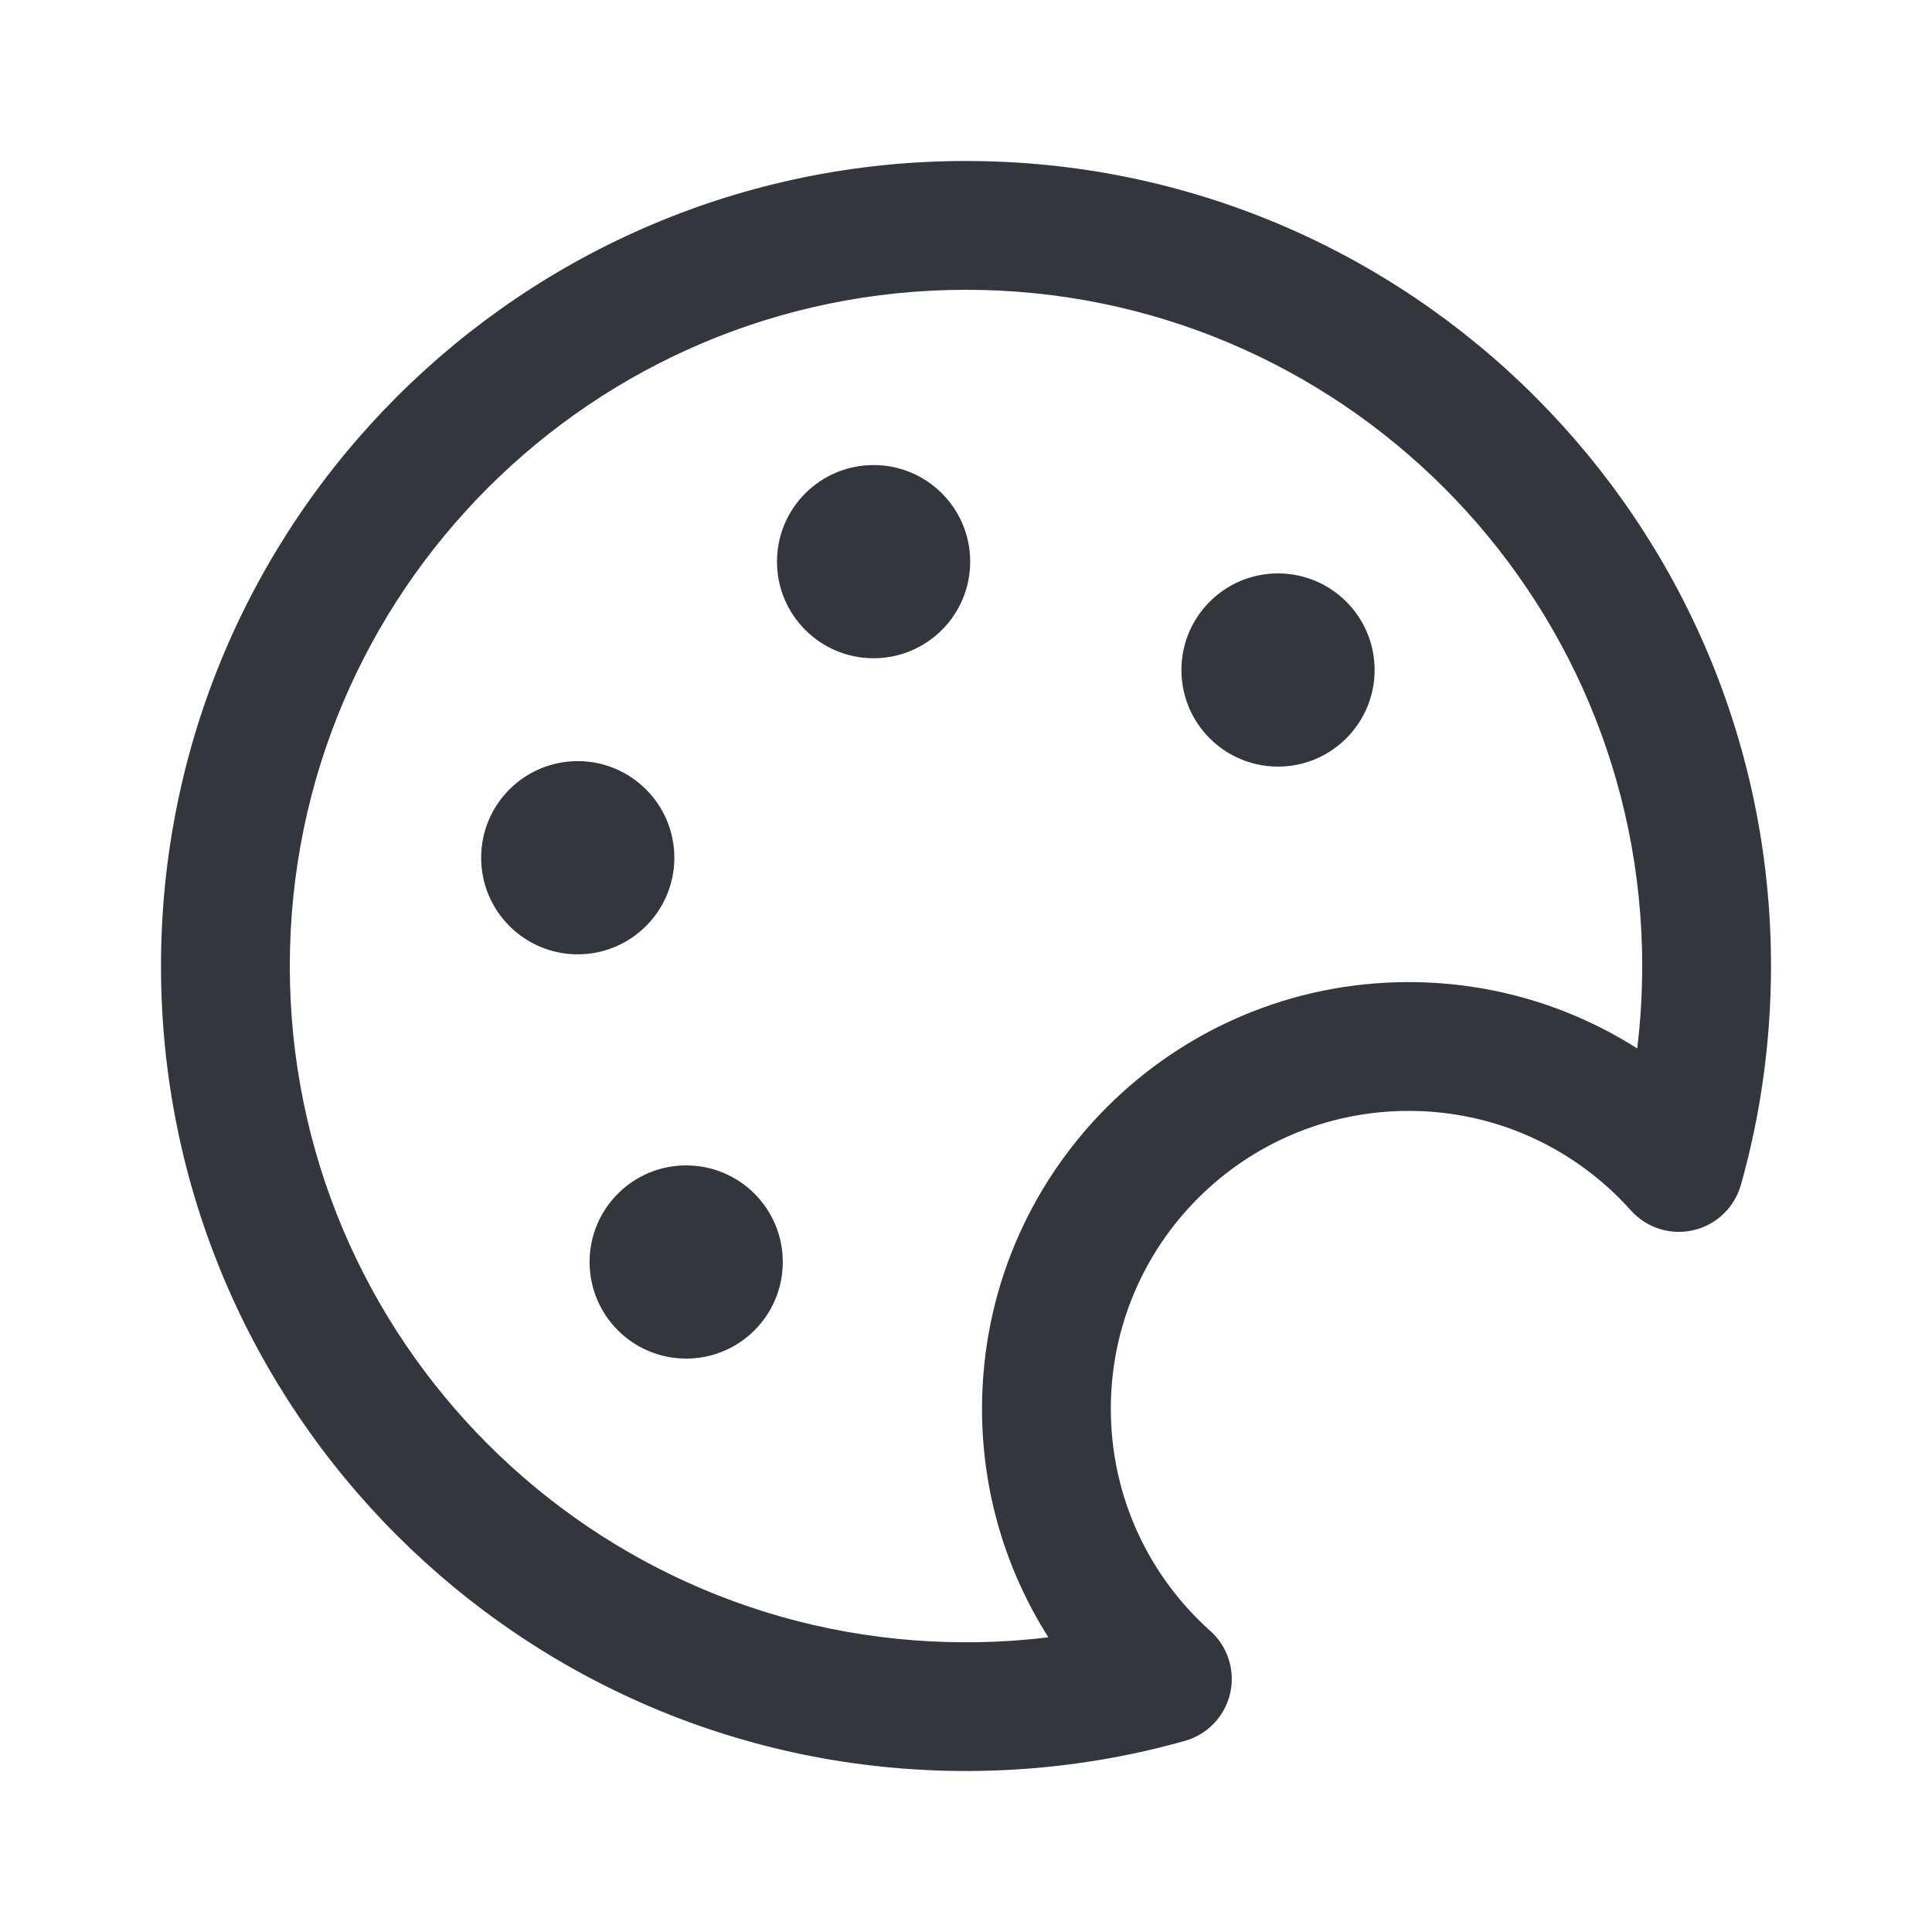 <svg width="24" height="24" viewBox="0 0 24 24" fill="none" xmlns="http://www.w3.org/2000/svg">
<path fill-rule="evenodd" clip-rule="evenodd" d="M2 12.001C2 6.478 6.477 2 12 2C17.523 2 22 6.478 22 12.001C22 12.942 21.87 13.854 21.626 14.72C21.546 15.001 21.32 15.216 21.036 15.282C20.751 15.348 20.454 15.254 20.259 15.036C19.58 14.276 18.596 13.8 17.499 13.8C15.456 13.8 13.799 15.457 13.799 17.5C13.799 18.597 14.275 19.581 15.035 20.26C15.252 20.454 15.347 20.752 15.281 21.037C15.215 21.321 14.999 21.547 14.719 21.626C13.853 21.87 12.941 22 12 22C6.477 22 2 17.523 2 12.001ZM12 3.6C7.361 3.6 3.6 7.361 3.6 12.001C3.6 16.64 7.361 20.401 12 20.401C12.347 20.401 12.688 20.38 13.023 20.339C12.502 19.518 12.199 18.544 12.199 17.5C12.199 14.573 14.572 12.2 17.499 12.2C18.544 12.2 19.518 12.503 20.338 13.024C20.379 12.689 20.4 12.347 20.4 12.001C20.4 7.361 16.639 3.6 12 3.6ZM12.052 6.977C12.052 7.64 11.515 8.177 10.852 8.177C10.19 8.177 9.652 7.64 9.652 6.977C9.652 6.314 10.19 5.777 10.852 5.777C11.515 5.777 12.052 6.314 12.052 6.977ZM15.876 9.523C16.538 9.523 17.076 8.986 17.076 8.323C17.076 7.66 16.538 7.123 15.876 7.123C15.213 7.123 14.676 7.66 14.676 8.323C14.676 8.986 15.213 9.523 15.876 9.523ZM9.724 15.677C9.724 16.34 9.187 16.877 8.524 16.877C7.861 16.877 7.324 16.34 7.324 15.677C7.324 15.014 7.861 14.477 8.524 14.477C9.187 14.477 9.724 15.014 9.724 15.677ZM8.377 10.655C8.377 9.992 7.839 9.455 7.177 9.455C6.514 9.455 5.977 9.992 5.977 10.655C5.977 11.318 6.514 11.855 7.177 11.855C7.839 11.855 8.377 11.318 8.377 10.655Z" fill="#33363D"/>
</svg>
